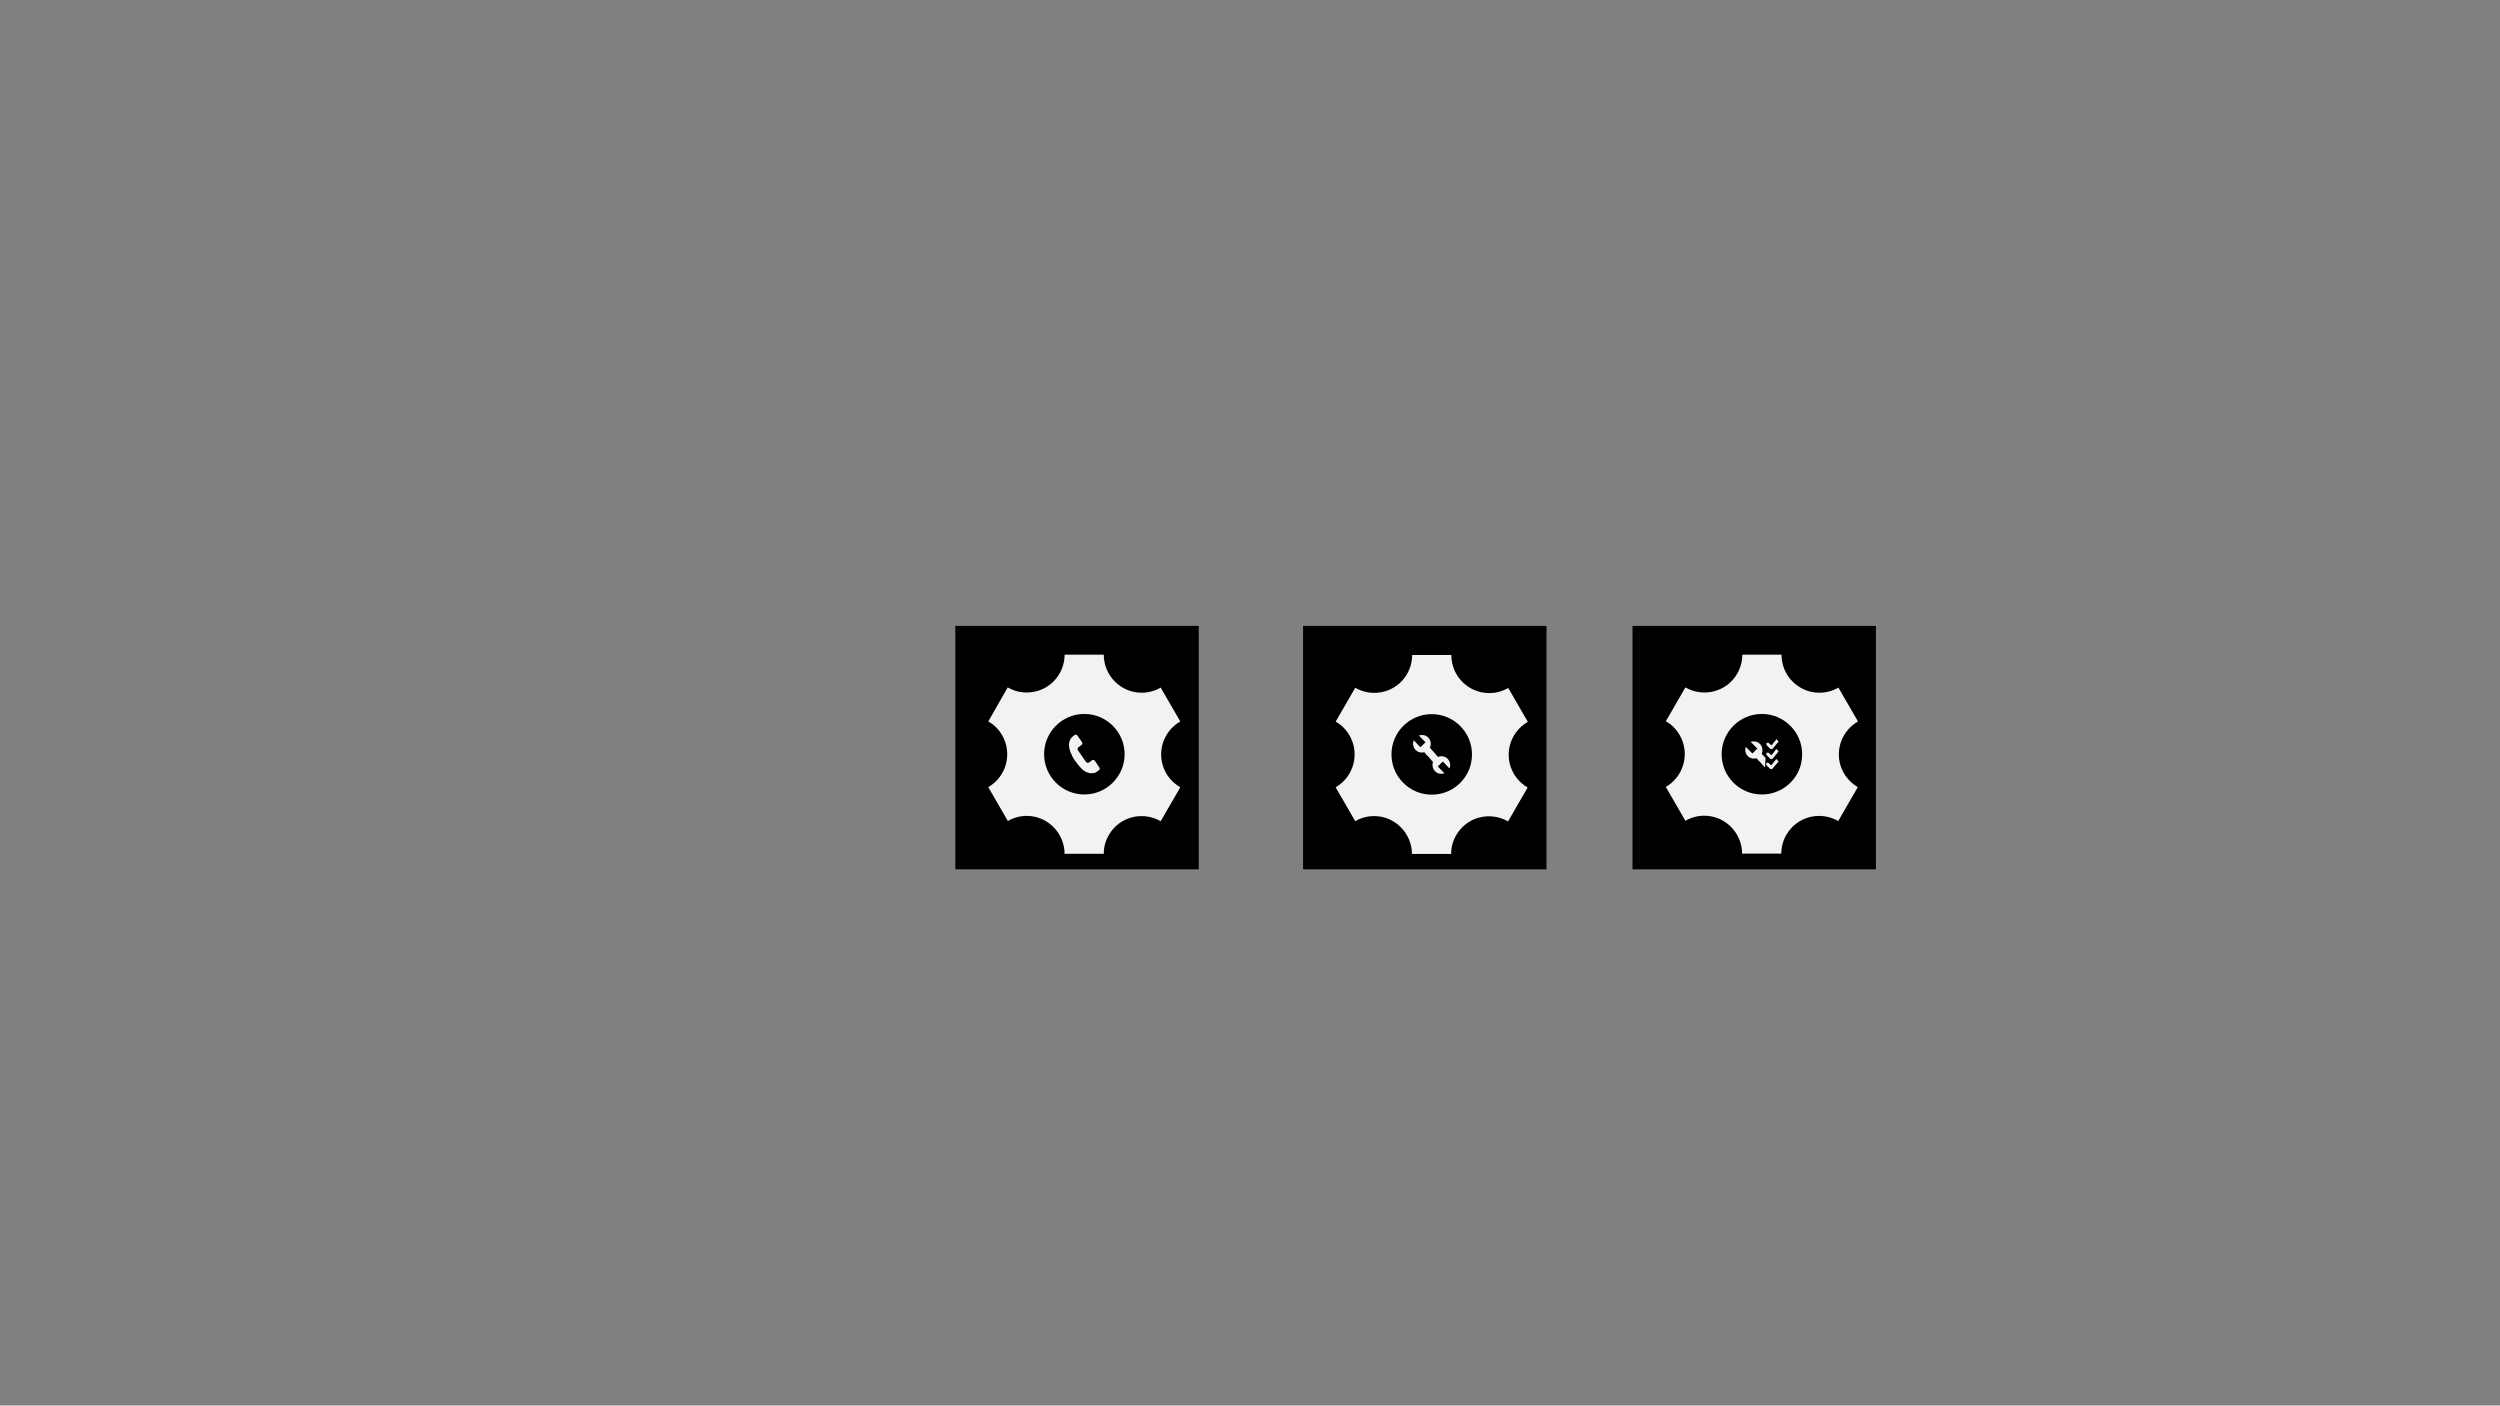 <?xml version="1.0" encoding="utf-8"?>
<!-- Generator: Adobe Illustrator 22.0.1, SVG Export Plug-In . SVG Version: 6.00 Build 0)  -->
<svg version="1.1" id="Layer_1" xmlns="http://www.w3.org/2000/svg" xmlns:xlink="http://www.w3.org/1999/xlink" x="0px" y="0px"
	 viewBox="0 0 1366 768" style="enable-background:new 0 0 1366 768;" xml:space="preserve">
<rect x="0" y="0" width="1366" height="768" fill="#808080" stroke="none"/>
<style type="text/css">
	.st0{fill:#F2F2F3;}
	.st1{clip-path:url(#SVGID_2_);fill:#F2F2F3;}
	.st2{clip-path:url(#SVGID_4_);fill:#F2F2F3;}
	.st3{clip-path:url(#SVGID_6_);fill:#F2F2F3;}
</style>
<rect x="522" y="342" width="133" height="133"/>
<g>
	<path class="st0" d="M637.2,422.5c-5.7-9.9-2.3-22.5,7.7-28.3l-10.7-18.5c-3.1,1.8-6.6,2.8-10.4,2.8c-11.4,0-20.7-9.3-20.7-20.8
		h-21.4c0,3.5-0.9,7.1-2.8,10.4c-5.7,9.9-18.4,13.2-28.3,7.5L540,394.2c3.1,1.7,5.7,4.3,7.6,7.6c5.7,9.9,2.3,22.5-7.6,28.3
		l10.7,18.5c3-1.8,6.6-2.8,10.3-2.8c11.4,0,20.6,9.3,20.7,20.7h21.4c0-3.5,0.9-7.1,2.8-10.3c5.7-9.9,18.3-13.2,28.3-7.5l10.7-18.5
		C641.8,428.3,639.1,425.8,637.2,422.5L637.2,422.5z M592.5,434.1c-12.2,0-22-9.9-22-22c0-12.2,9.9-22,22-22s22,9.9,22,22
		C614.5,424.2,604.6,434.1,592.5,434.1z"/>
	<g>
		<defs>
			<rect id="SVGID_1_" x="584" y="401.6" width="16.9" height="21"/>
		</defs>
		<clipPath id="SVGID_2_">
			<use xlink:href="#SVGID_1_"  style="overflow:visible;"/>
		</clipPath>
		<path class="st1" d="M600.7,419.4c0.1,0.1,0.1,0.3,0.2,0.4c0,0.2,0,0.4-0.1,0.6c-0.1,0.2-0.2,0.4-0.4,0.5l-0.8,0.6
			c-0.3,0.2-0.7,0.4-1,0.6c-0.3,0.1-0.7,0.3-1.1,0.3c-0.6,0.1-1.2,0.1-1.8,0.1c-0.6-0.1-1.2-0.3-1.8-0.5c-0.6-0.3-1.2-0.6-1.8-1
			c-0.6-0.4-1.1-0.9-1.6-1.5c-0.3-0.3-0.6-0.7-1-1.1c-0.3-0.3-0.6-0.8-1-1.3c-0.4-0.5-0.8-1-1.2-1.6c-0.4-0.6-0.8-1.1-1-1.6
			c-0.3-0.5-0.5-0.8-0.6-1.2c-0.2-0.4-0.3-0.7-0.4-0.9c-0.3-0.5-0.5-1-0.6-1.5c-0.2-0.5-0.3-1-0.4-1.5c-0.1-0.6-0.2-1.3-0.2-1.9
			c0-0.6,0.1-1.2,0.3-1.8c0.2-0.6,0.4-1.1,0.7-1.6c0.3-0.5,0.8-0.9,1.3-1.3l0.8-0.6c0.1-0.1,0.3-0.1,0.4-0.2c0.2,0,0.4,0,0.6,0.1
			c0.2,0.1,0.4,0.2,0.5,0.4l2.5,3.6c0.1,0.1,0.2,0.3,0.2,0.4c0,0.2,0,0.4,0,0.6c-0.1,0.2-0.2,0.4-0.4,0.5l-1.6,1.2
			c-0.2,0.2-0.4,0.4-0.5,0.6c-0.1,0.2-0.1,0.5-0.1,0.7c0,0.2,0.1,0.4,0.2,0.5l4.3,6.2c0.2,0.2,0.4,0.4,0.6,0.5
			c0.2,0.1,0.5,0.1,0.7,0.1c0.2,0,0.3-0.1,0.5-0.2l1.6-1.2c0.1-0.1,0.3-0.1,0.4-0.2c0.2,0,0.4,0,0.6,0.1c0.2,0.1,0.4,0.2,0.5,0.4
			L600.7,419.4z"/>
	</g>
</g>
<rect x="712" y="342" width="133" height="133"/>
<g>
	<path class="st0" d="M827.1,422.7c-5.7-9.9-2.3-22.5,7.7-28.3l-10.7-18.5c-3.1,1.8-6.6,2.8-10.4,2.8c-11.4,0-20.7-9.3-20.7-20.8
		h-21.4c0,3.5-0.9,7.1-2.8,10.4c-5.7,9.9-18.4,13.2-28.3,7.5l-10.7,18.5c3.1,1.7,5.7,4.3,7.6,7.6c5.7,9.9,2.3,22.5-7.6,28.3
		l10.7,18.5c3-1.8,6.6-2.8,10.3-2.8c11.4,0,20.6,9.3,20.7,20.7h21.4c0-3.5,0.9-7.1,2.8-10.3c5.7-9.9,18.3-13.2,28.3-7.5l10.7-18.5
		C831.6,428.5,829,425.9,827.1,422.7L827.1,422.7z M782.3,434.2c-12.2,0-22-9.9-22-22c0-12.2,9.9-22,22-22s22,9.9,22,22
		C804.3,424.4,794.5,434.2,782.3,434.2z"/>
	<g>
		<defs>
			<rect id="SVGID_3_" x="772.2" y="401.6" width="20.3" height="21.2"/>
		</defs>
		<clipPath id="SVGID_4_">
			<use xlink:href="#SVGID_3_"  style="overflow:visible;"/>
		</clipPath>
		<path class="st2" d="M780.6,413.6l2.4,2.8c-0.2,0.5-0.3,1-0.3,1.5c0,2.7,2.1,4.9,4.7,4.9c0.6,0,1.2-0.1,1.8-0.3l-3.6-3.7l2.8-2.7
			l3.6,3.8c0.2-0.5,0.4-1.1,0.4-1.8c0-2.7-2.1-4.9-4.7-4.9c-0.7,0-1.4,0.1-2,0.4l-2.3-2.7l-1.3-1.4l-0.8-1c0.3-0.6,0.5-1.3,0.5-2
			c0-2.7-2.1-4.9-4.7-4.9c-0.6,0-1.2,0.1-1.8,0.3l3.6,3.7l-2.8,2.7l-3.6-3.8c-0.2,0.5-0.4,1.1-0.4,1.8c0,2.7,2.1,4.9,4.7,4.9
			c0.5,0,1-0.1,1.5-0.2l0.9,1.2L780.6,413.6z"/>
	</g>
</g>
<rect x="892" y="342" width="133" height="133"/>
<g>
	<path class="st0" d="M1007.5,422.5c-5.7-9.9-2.3-22.5,7.7-28.3l-10.7-18.5c-3.1,1.8-6.6,2.8-10.4,2.8c-11.4,0-20.7-9.3-20.7-20.8
		h-21.4c0,3.5-0.9,7.1-2.8,10.4c-5.7,9.9-18.4,13.2-28.3,7.5l-10.7,18.5c3.1,1.7,5.7,4.3,7.6,7.6c5.7,9.9,2.3,22.5-7.6,28.3
		l10.7,18.5c3-1.8,6.6-2.8,10.3-2.8c11.4,0,20.6,9.3,20.7,20.7h21.4c0-3.5,0.9-7.1,2.8-10.3c5.7-9.9,18.3-13.2,28.3-7.5l10.7-18.5
		C1012.1,428.3,1009.4,425.7,1007.5,422.5L1007.5,422.5z M962.7,434.1c-12.2,0-22-9.9-22-22c0-12.2,9.9-22,22-22s22,9.9,22,22
		C984.8,424.2,974.9,434.1,962.7,434.1z"/>
	<g>
		<path class="st0" d="M967.8,418.2l-1.6-1.4h-1.1v1.2l2.2,2.2h1l3.5-4.1l-1.2-1.4L967.8,418.2z M967.9,412.7l-1.6-1.4h-1.1v1.2
			l2.2,2.2h1l3.4-4.1l-1.2-1.4L967.9,412.7z M970.7,403.9l-2.8,3.4l-1.6-1.4h-1.1v1.2l2.2,2.2h1l3.4-4.1L970.7,403.9z"/>
		<g>
			<defs>
				<rect id="SVGID_5_" x="953.6" y="403.9" width="18.4" height="16.3"/>
			</defs>
			<clipPath id="SVGID_6_">
				<use xlink:href="#SVGID_5_"  style="overflow:visible;"/>
			</clipPath>
			<path class="st3" d="M964.7,414.1l-1.3-1.3l-0.8-1c0.3-0.6,0.4-1.3,0.4-2c0-2.6-2.1-4.7-4.7-4.7c-0.6,0-1.2,0.1-1.7,0.3l3.6,3.6
				l-2.7,2.7l-3.6-3.6c-0.2,0.5-0.3,1.1-0.3,1.7c0,2.6,2.1,4.7,4.7,4.7c0.5,0,1-0.1,1.5-0.2l0.9,1.1l1.3,1.3l2.4,2.7"/>
		</g>
	</g>
</g>
</svg>
